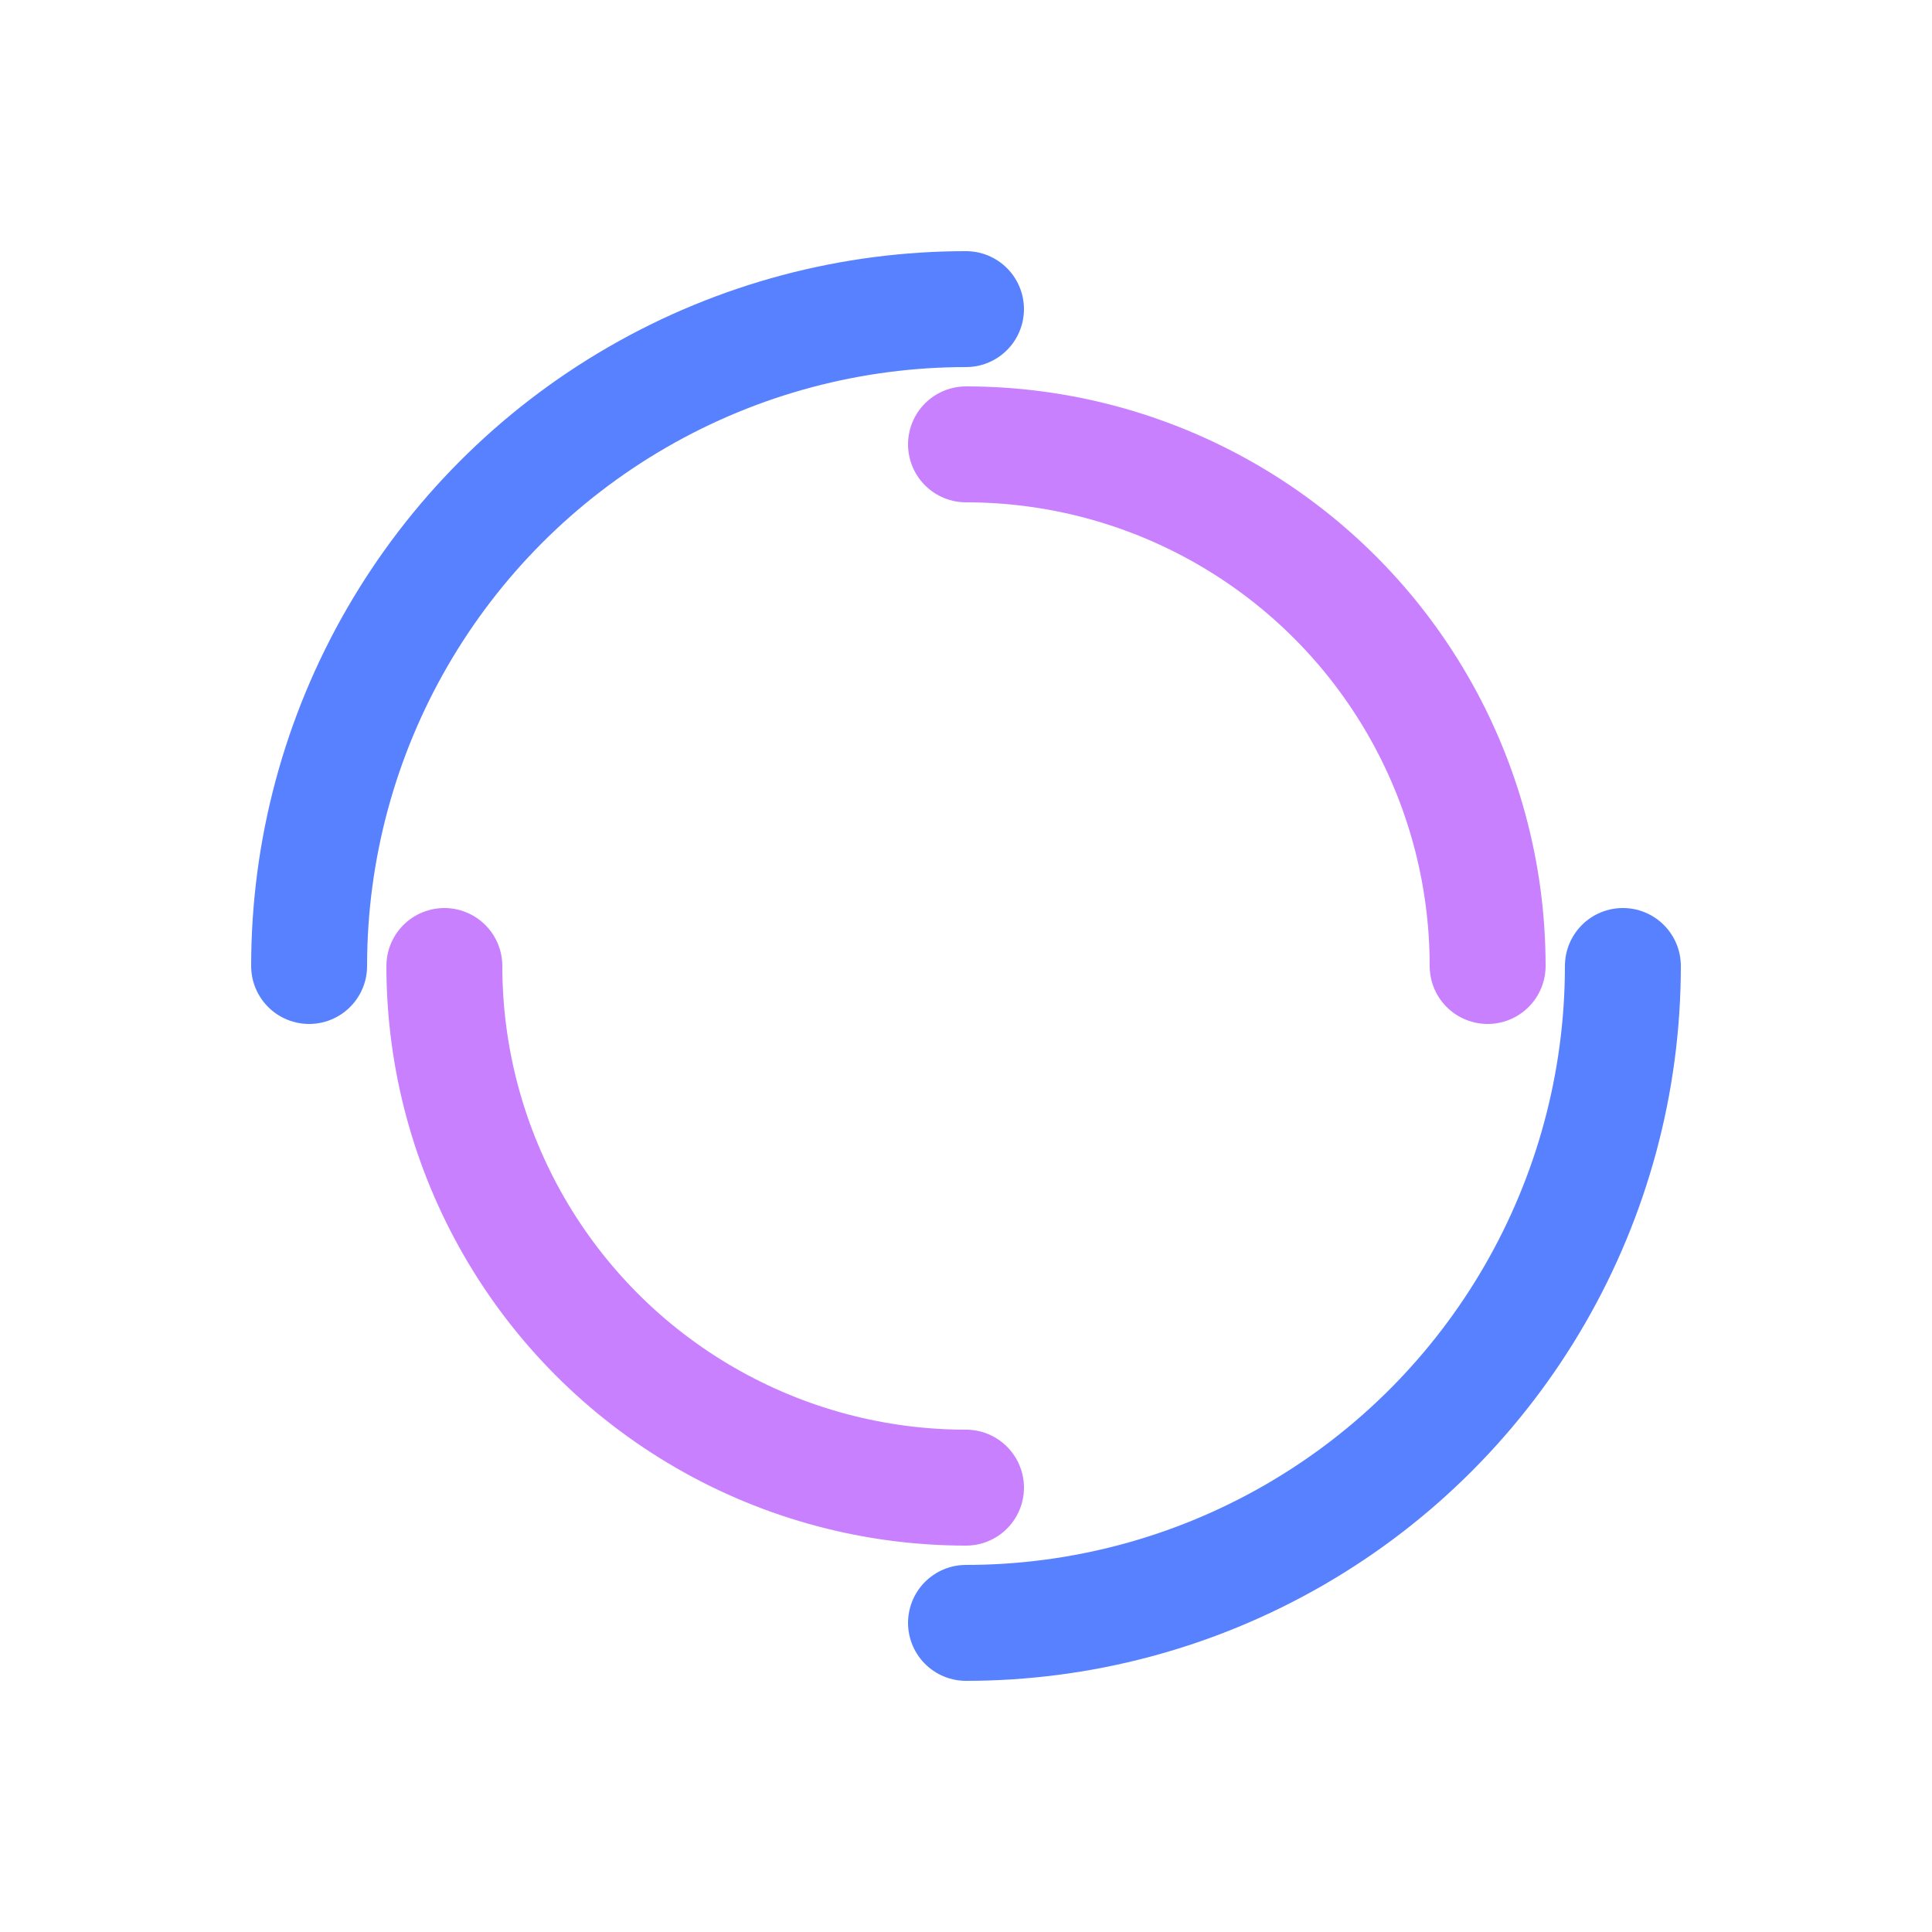 <?xml version="1.0" encoding="utf-8"?>
<svg xmlns="http://www.w3.org/2000/svg"
  xmlns:xlink="http://www.w3.org/1999/xlink" style="margin: auto; background: none; display: block; shape-rendering: auto;" width="100%" height="100%" viewBox="0 0 100 100" preserveAspectRatio="xMidYMid">
  <circle cx="50" cy="50" r="34" stroke-width="6" stroke="rgb(87, 129, 255)" stroke-dasharray="53.407 53.407" fill="none" stroke-linecap="round">
    <animateTransform attributeName="transform" type="rotate" dur="2.381s" repeatCount="indefinite" keyTimes="0;1" values="0 50 50;360 50 50"></animateTransform>
  </circle>
  <circle cx="50" cy="50" r="27" stroke-width="6" stroke="rgb(200, 128, 255)" stroke-dasharray="42.412 42.412" stroke-dashoffset="42.412" fill="none" stroke-linecap="round">
    <animateTransform attributeName="transform" type="rotate" dur="2.381s" repeatCount="indefinite" keyTimes="0;1" values="0 50 50;-360 50 50"></animateTransform>
  </circle>
</svg>